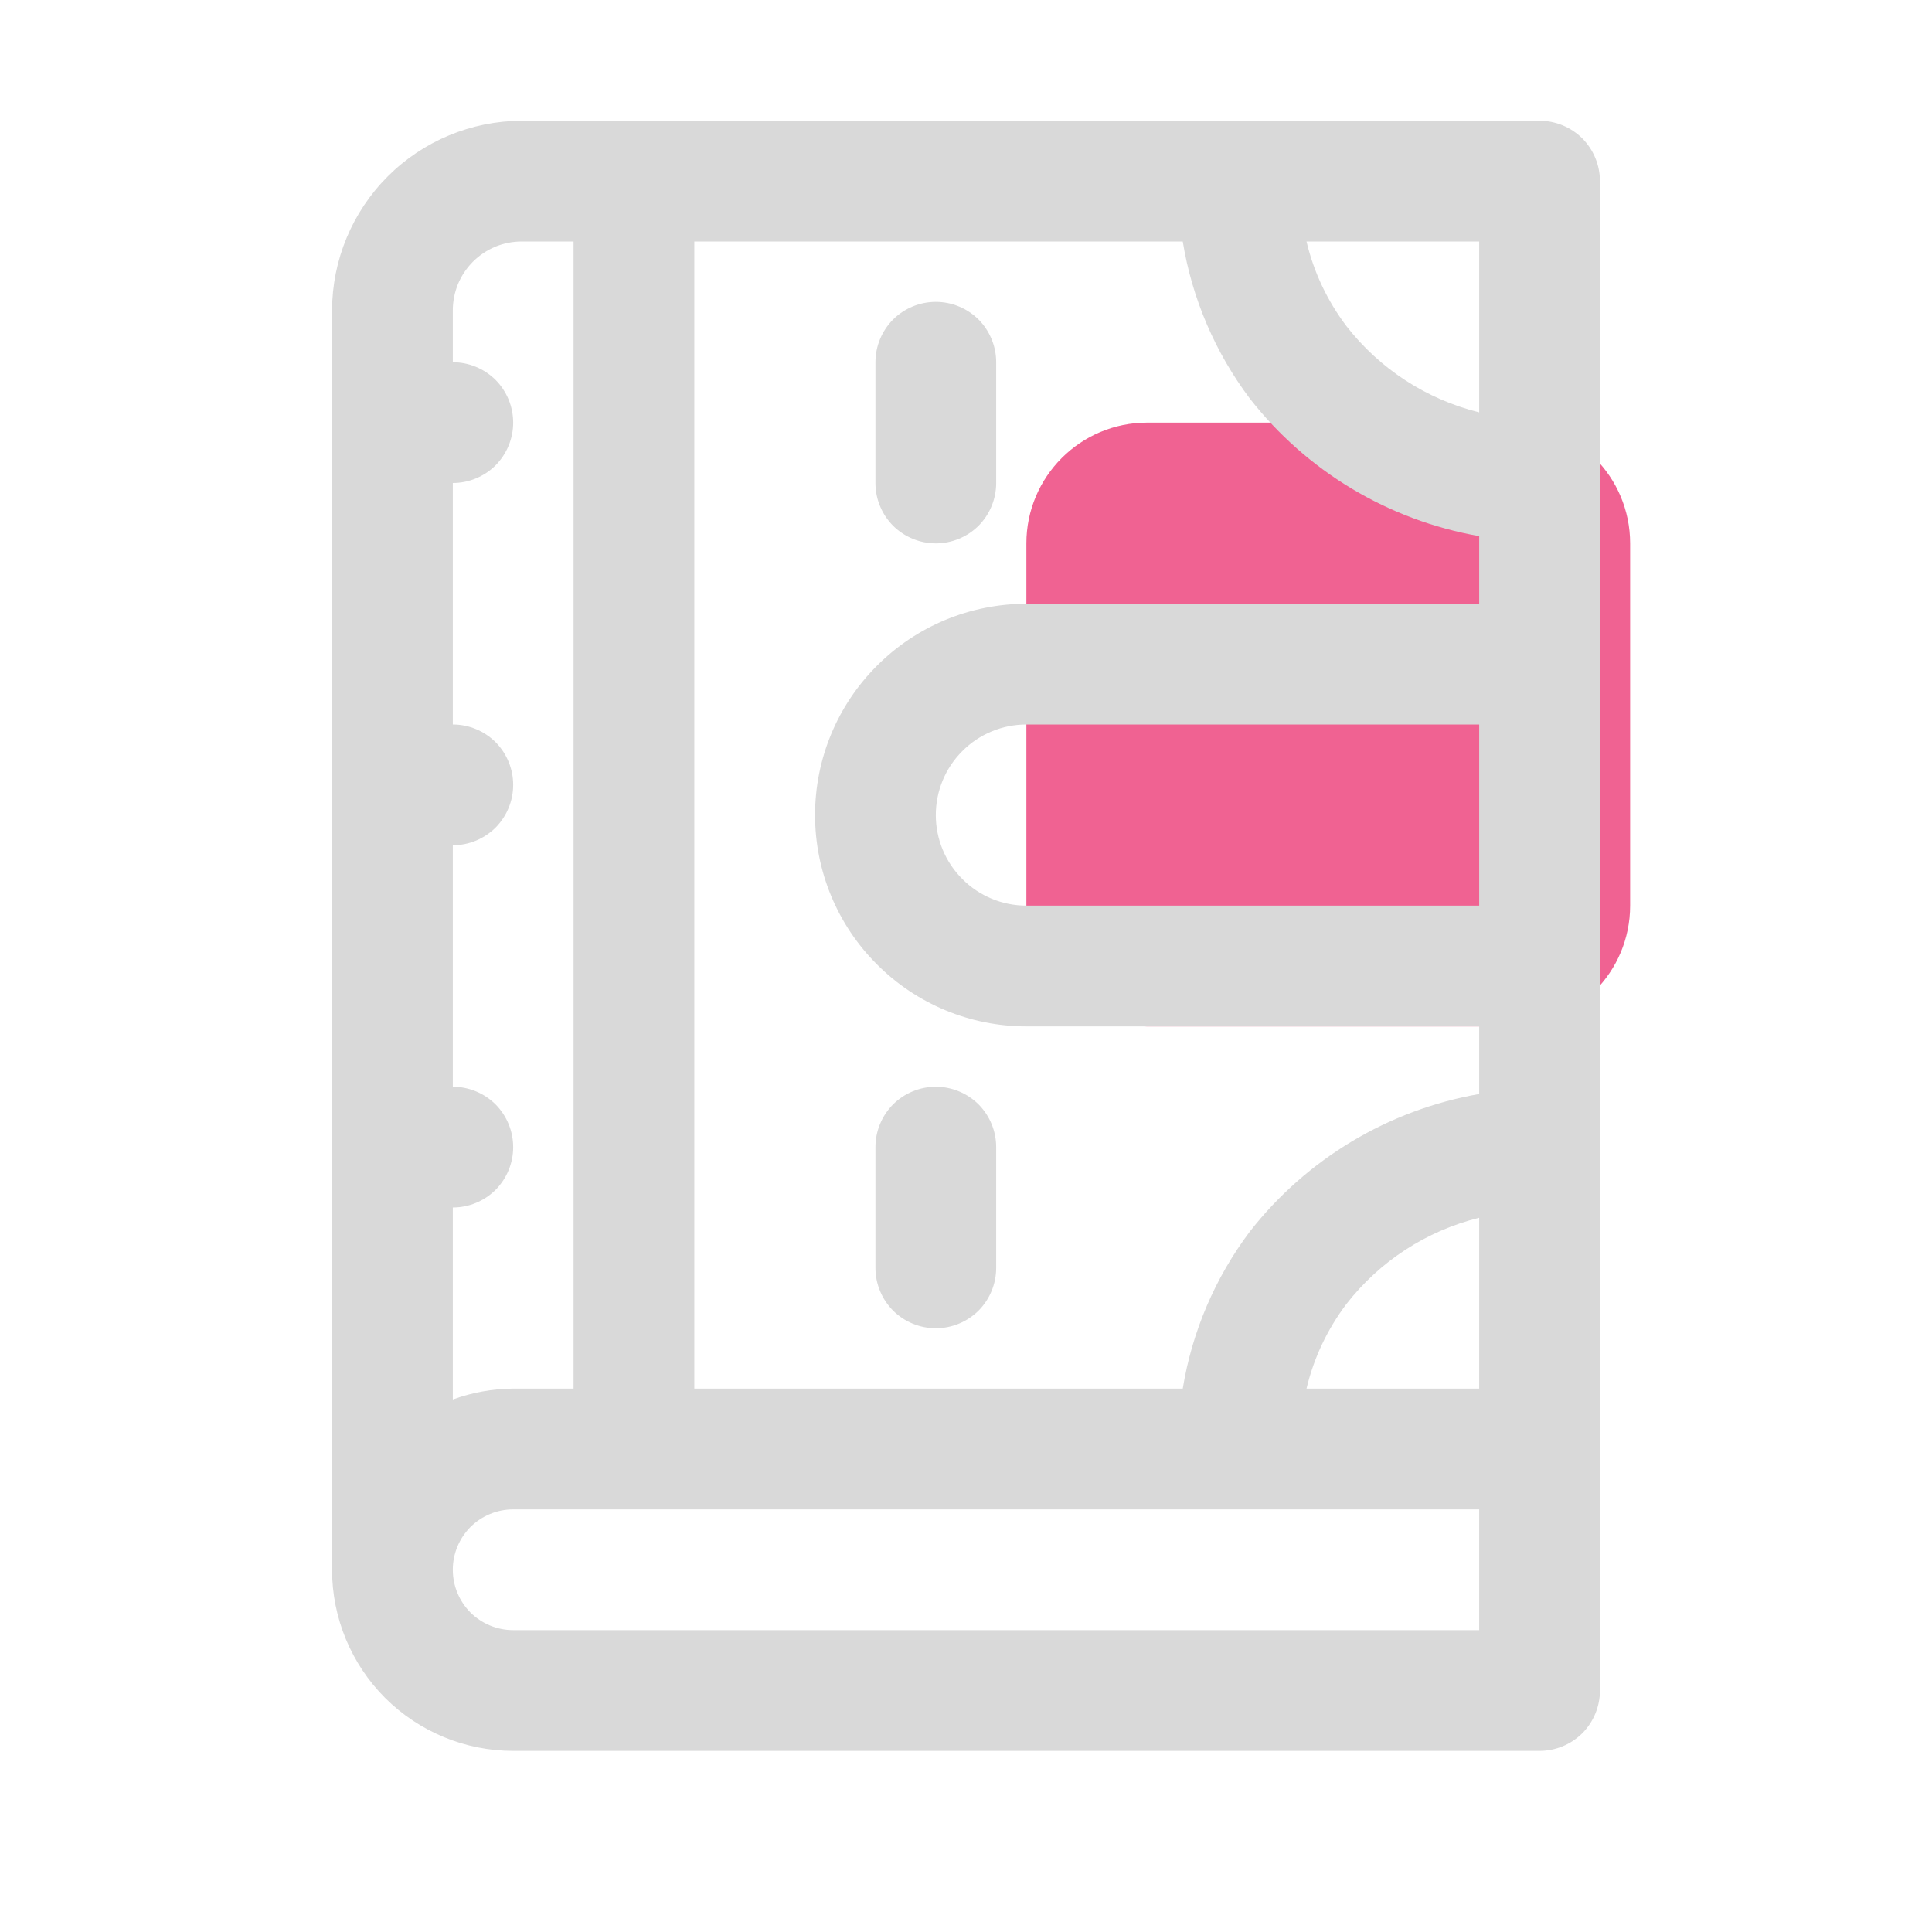 <svg width="16" height="16" viewBox="0 0 16 16" fill="none" xmlns="http://www.w3.org/2000/svg">
<path d="M12.5 3.5H9.5C8.948 3.5 8.5 3.948 8.5 4.5V7.5C8.5 8.052 8.948 8.5 9.5 8.5H12.5C13.052 8.5 13.5 8.052 13.5 7.5V4.5C13.5 3.948 13.052 3.5 12.5 3.5Z" fill="#F06292"/>
<path d="M12.75 1H4.32C3.904 1.001 3.505 1.167 3.211 1.461C2.917 1.755 2.751 2.154 2.75 2.57V13C2.75 13.398 2.908 13.779 3.189 14.061C3.471 14.342 3.852 14.5 4.25 14.5H12.75C12.883 14.5 13.01 14.447 13.104 14.354C13.197 14.26 13.25 14.133 13.25 14V1.5C13.25 1.367 13.197 1.24 13.104 1.146C13.01 1.053 12.883 1 12.75 1ZM12.25 11.5H10.82C10.88 11.246 10.993 11.008 11.15 10.8C11.426 10.445 11.813 10.193 12.25 10.085V11.5ZM12.25 7.5H8.5C8.301 7.5 8.11 7.421 7.97 7.28C7.829 7.14 7.75 6.949 7.75 6.75C7.75 6.551 7.829 6.36 7.97 6.22C8.11 6.079 8.301 6 8.5 6H12.25V7.5ZM12.25 3.415C11.813 3.307 11.426 3.055 11.15 2.7C10.993 2.492 10.88 2.254 10.82 2H12.25V3.415ZM9.795 2C9.872 2.472 10.063 2.918 10.35 3.3C10.82 3.902 11.497 4.308 12.25 4.44V5H8.5C8.036 5 7.591 5.184 7.263 5.513C6.934 5.841 6.75 6.286 6.75 6.75C6.75 7.214 6.934 7.659 7.263 7.987C7.591 8.316 8.036 8.5 8.5 8.5H12.25V9.06C11.497 9.192 10.82 9.598 10.35 10.2C10.063 10.582 9.872 11.028 9.795 11.5H5.75V2H9.795ZM3.75 2.57C3.75 2.495 3.765 2.421 3.793 2.352C3.822 2.283 3.864 2.22 3.917 2.167C3.97 2.114 4.033 2.072 4.102 2.043C4.171 2.015 4.245 2 4.32 2H4.75V11.5H4.25C4.079 11.501 3.91 11.532 3.75 11.59V10C3.883 10 4.01 9.947 4.104 9.854C4.197 9.76 4.25 9.633 4.25 9.5C4.25 9.367 4.197 9.24 4.104 9.146C4.01 9.053 3.883 9 3.75 9V7C3.883 7 4.01 6.947 4.104 6.854C4.197 6.76 4.25 6.633 4.25 6.5C4.25 6.367 4.197 6.24 4.104 6.146C4.01 6.053 3.883 6 3.75 6V4C3.883 4 4.01 3.947 4.104 3.854C4.197 3.76 4.25 3.633 4.25 3.5C4.25 3.367 4.197 3.24 4.104 3.146C4.01 3.053 3.883 3 3.75 3V2.57ZM12.25 13.5H4.25C4.117 13.5 3.99 13.447 3.896 13.354C3.803 13.26 3.75 13.133 3.75 13C3.75 12.867 3.803 12.74 3.896 12.646C3.99 12.553 4.117 12.5 4.25 12.5H12.25V13.5Z" fill="#D9D9D9"/>
<path d="M7.75 11C7.883 11 8.01 10.947 8.104 10.854C8.197 10.76 8.25 10.633 8.25 10.5V9.5C8.25 9.367 8.197 9.24 8.104 9.146C8.01 9.053 7.883 9 7.75 9C7.617 9 7.49 9.053 7.396 9.146C7.303 9.24 7.25 9.367 7.25 9.5V10.5C7.25 10.633 7.303 10.76 7.396 10.854C7.49 10.947 7.617 11 7.75 11ZM7.75 4.5C7.883 4.5 8.01 4.447 8.104 4.354C8.197 4.26 8.25 4.133 8.25 4V3C8.25 2.867 8.197 2.74 8.104 2.646C8.01 2.553 7.883 2.5 7.75 2.5C7.617 2.5 7.49 2.553 7.396 2.646C7.303 2.74 7.25 2.867 7.25 3V4C7.25 4.133 7.303 4.26 7.396 4.354C7.49 4.447 7.617 4.5 7.75 4.5Z" fill="#D9D9D9"/>
</svg>
